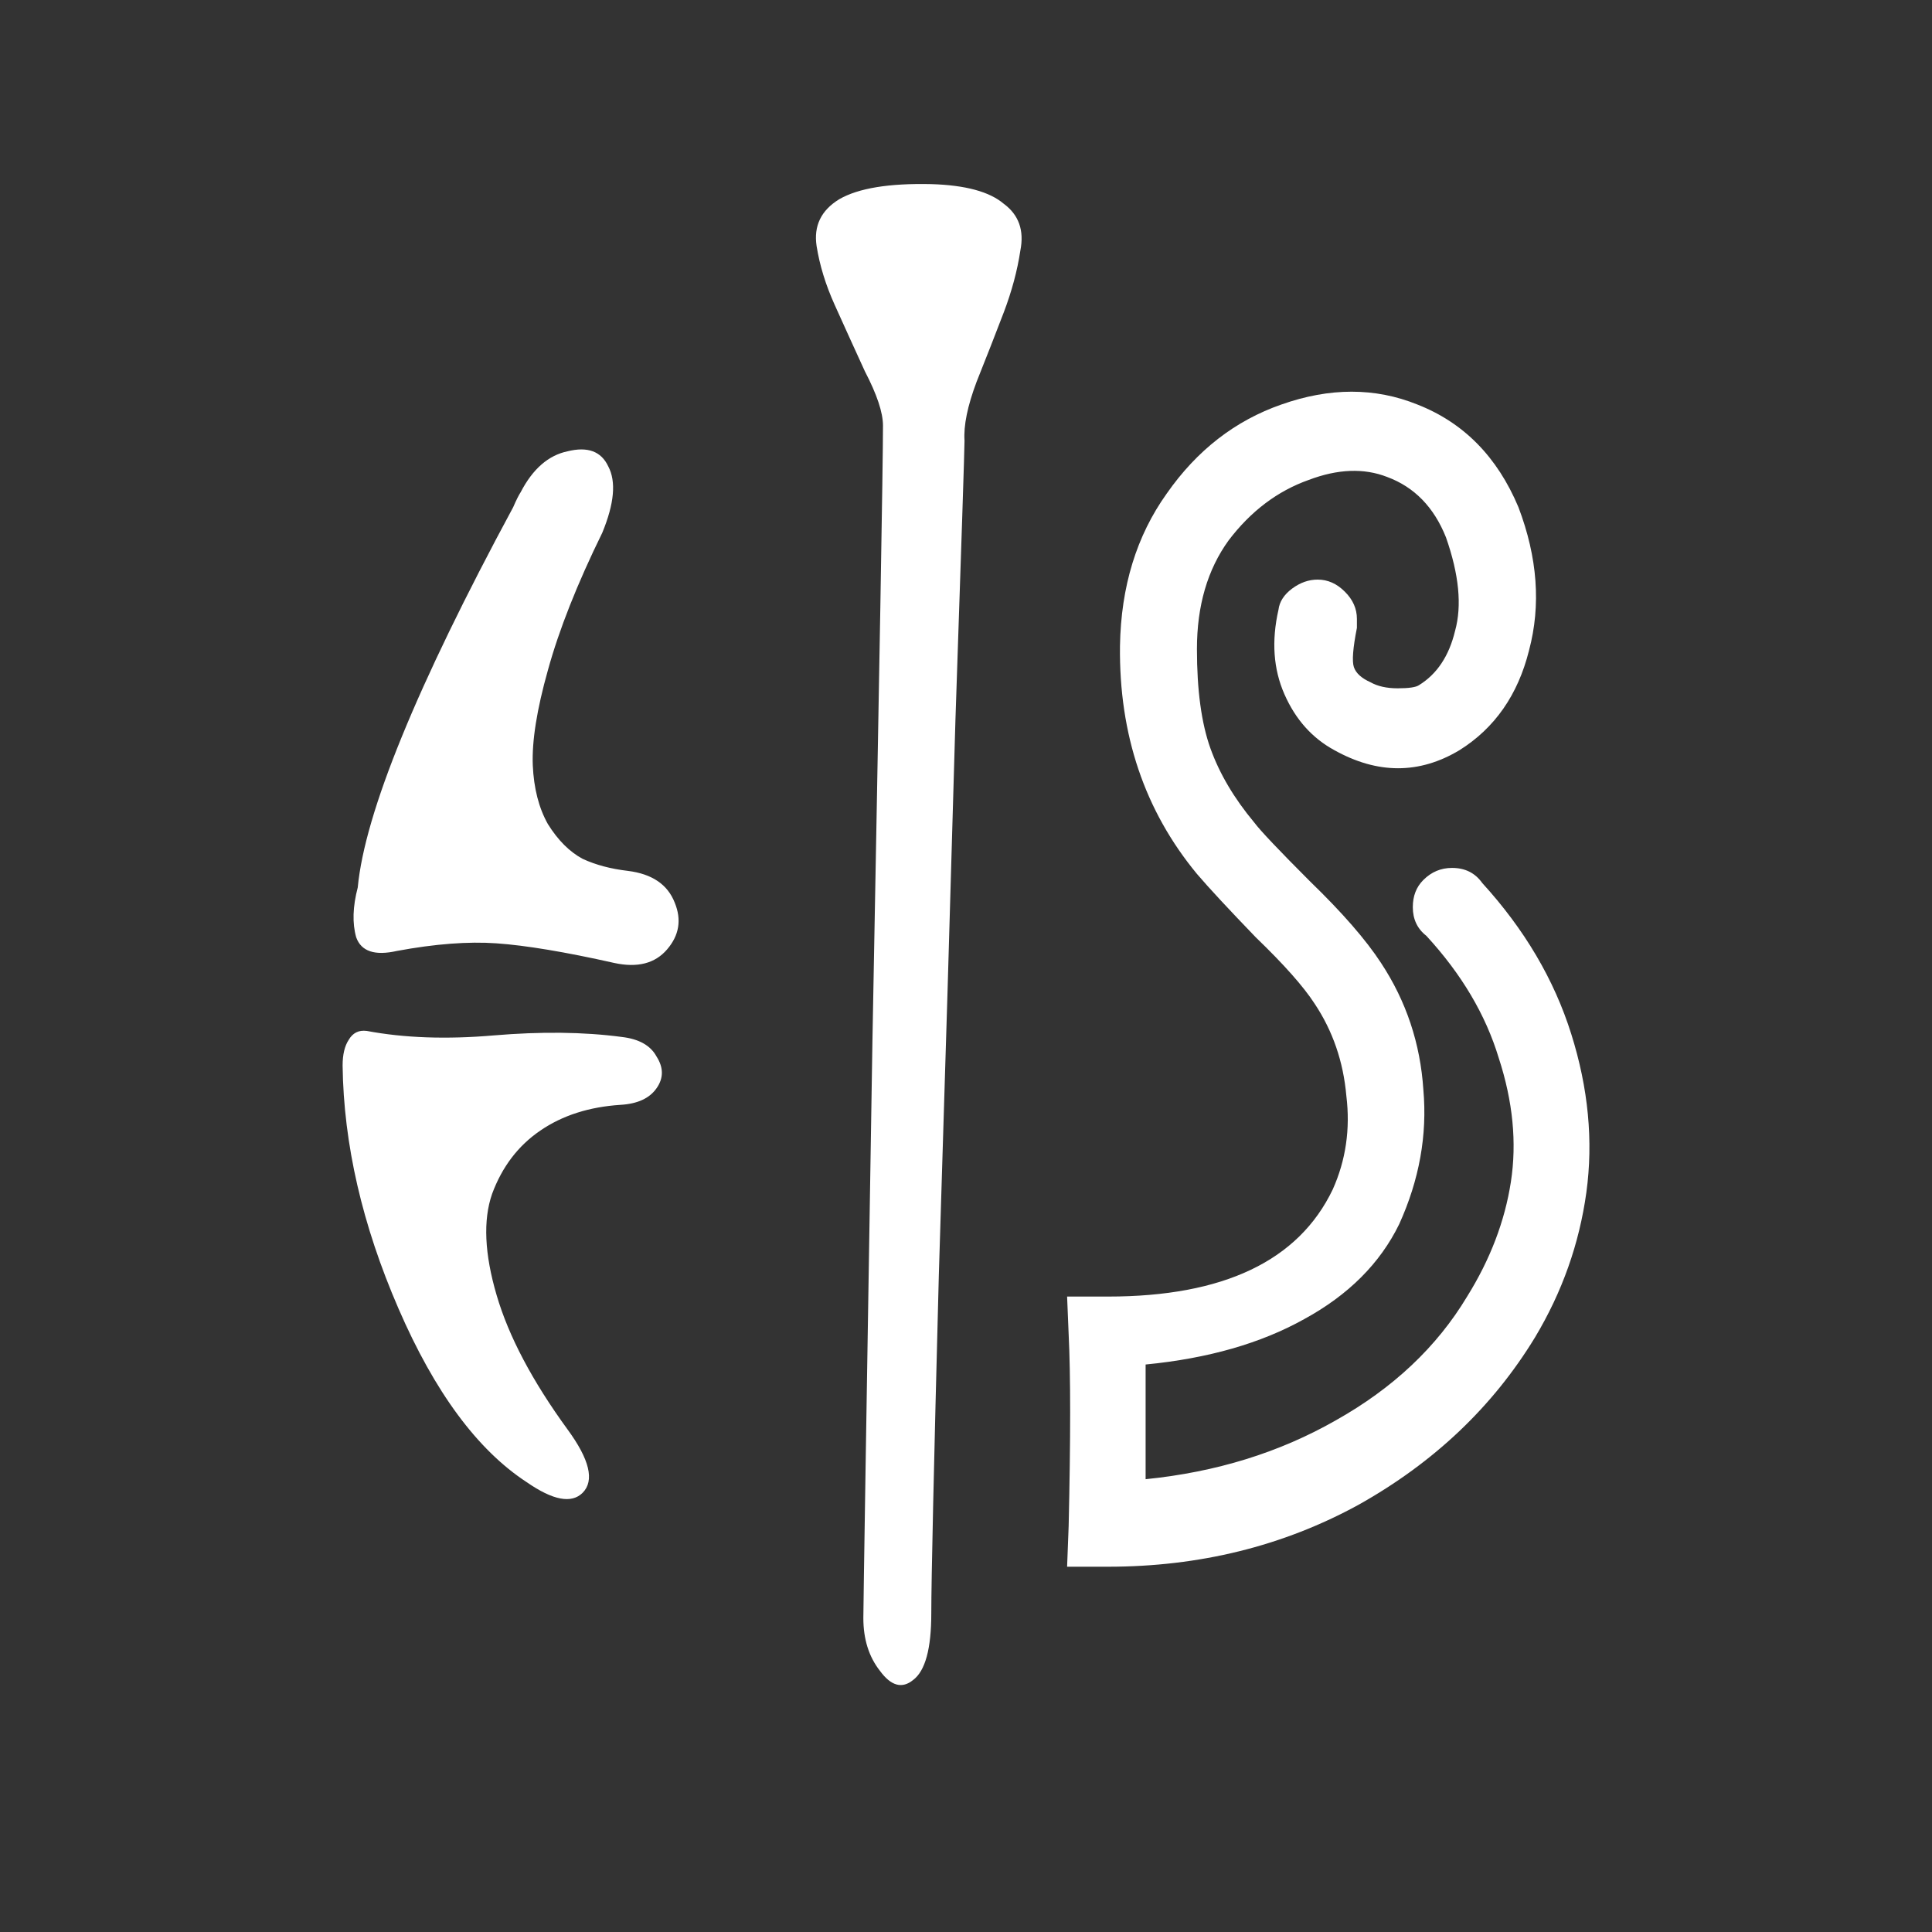 <svg width="30" height="30" viewBox="0 0 30 30" fill="none" xmlns="http://www.w3.org/2000/svg">
<rect x="0" y="0" width="30" height="30" fill="#333333" stroke="none"/>
<path d="M5.32 16.547C5.32 16.375 5.352 16.242 5.414 16.148C5.477 16.039 5.57 15.992 5.695 16.008C6.273 16.117 6.93 16.141 7.664 16.078C8.398 16.016 9.062 16.023 9.656 16.102C9.922 16.133 10.102 16.234 10.195 16.406C10.305 16.578 10.305 16.742 10.195 16.898C10.086 17.055 9.898 17.141 9.633 17.156C9.148 17.188 8.734 17.32 8.391 17.555C8.047 17.789 7.797 18.117 7.641 18.539C7.5 18.945 7.523 19.469 7.711 20.109C7.898 20.75 8.266 21.445 8.812 22.195C9.156 22.664 9.234 22.992 9.047 23.18C8.875 23.352 8.586 23.297 8.18 23.016C7.414 22.516 6.75 21.617 6.188 20.32C5.625 19.023 5.336 17.766 5.32 16.547ZM5.555 13.781C5.664 12.625 6.469 10.656 7.969 7.875C8.016 7.766 8.055 7.688 8.086 7.641C8.273 7.281 8.516 7.07 8.812 7.008C9.125 6.93 9.336 7.008 9.445 7.242C9.57 7.477 9.539 7.82 9.352 8.273C8.961 9.07 8.68 9.781 8.508 10.406C8.336 11.016 8.258 11.508 8.273 11.883C8.289 12.242 8.367 12.547 8.508 12.797C8.664 13.047 8.844 13.227 9.047 13.336C9.25 13.43 9.484 13.492 9.75 13.523C10.125 13.57 10.367 13.734 10.477 14.016C10.586 14.281 10.547 14.523 10.359 14.742C10.172 14.961 9.898 15.031 9.539 14.953C8.773 14.781 8.164 14.68 7.711 14.648C7.273 14.617 6.758 14.656 6.164 14.766C5.82 14.844 5.609 14.773 5.531 14.555C5.469 14.336 5.477 14.078 5.555 13.781ZM13.711 6.609C13.711 6.406 13.617 6.125 13.43 5.766C13.258 5.391 13.102 5.047 12.961 4.734C12.82 4.422 12.727 4.117 12.68 3.82C12.633 3.508 12.75 3.266 13.031 3.094C13.328 2.922 13.805 2.844 14.461 2.859C14.992 2.875 15.367 2.977 15.586 3.164C15.82 3.336 15.906 3.578 15.844 3.891C15.797 4.203 15.711 4.523 15.586 4.852C15.461 5.18 15.32 5.539 15.164 5.93C15.023 6.305 14.961 6.609 14.977 6.844C14.977 6.969 14.93 8.414 14.836 11.18C14.758 13.945 14.672 16.82 14.578 19.805C14.5 22.789 14.461 24.539 14.461 25.055C14.461 25.602 14.367 25.945 14.18 26.086C14.008 26.227 13.836 26.18 13.664 25.945C13.492 25.727 13.406 25.453 13.406 25.125C13.406 24.953 13.453 21.969 13.547 16.172C13.656 10.375 13.711 7.188 13.711 6.609ZM19.898 6.281C20.648 6.016 21.352 6.016 22.008 6.281C22.727 6.562 23.25 7.094 23.578 7.875C23.875 8.656 23.93 9.398 23.742 10.102C23.57 10.789 23.211 11.305 22.664 11.648C22.039 12.023 21.391 12.023 20.719 11.648C20.375 11.461 20.117 11.172 19.945 10.781C19.773 10.391 19.742 9.953 19.852 9.469C19.867 9.344 19.938 9.234 20.062 9.141C20.188 9.047 20.32 9 20.461 9C20.617 9 20.758 9.062 20.883 9.188C21.008 9.312 21.07 9.453 21.07 9.609V9.75C21.008 10.062 20.992 10.266 21.023 10.359C21.055 10.453 21.141 10.531 21.281 10.594C21.391 10.656 21.531 10.688 21.703 10.688C21.875 10.688 21.984 10.672 22.031 10.641C22.312 10.469 22.5 10.188 22.594 9.797C22.703 9.406 22.656 8.922 22.453 8.344C22.266 7.875 21.961 7.562 21.539 7.406C21.18 7.266 20.773 7.281 20.32 7.453C19.836 7.625 19.422 7.938 19.078 8.391C18.75 8.844 18.586 9.406 18.586 10.078C18.586 10.719 18.656 11.234 18.797 11.625C18.938 12.016 19.164 12.398 19.477 12.773C19.57 12.898 19.859 13.203 20.344 13.688C20.844 14.172 21.211 14.594 21.445 14.953C21.836 15.547 22.055 16.203 22.102 16.922C22.164 17.625 22.039 18.32 21.727 19.008C21.43 19.617 20.938 20.109 20.25 20.484C19.578 20.859 18.758 21.094 17.789 21.188V22.969C18.883 22.859 19.867 22.555 20.742 22.055C21.633 21.555 22.312 20.914 22.781 20.133C23.141 19.555 23.367 18.961 23.461 18.352C23.555 17.742 23.492 17.102 23.273 16.43C23.07 15.758 22.695 15.125 22.148 14.531C22.008 14.422 21.938 14.273 21.938 14.086C21.938 13.914 21.992 13.773 22.102 13.664C22.227 13.539 22.375 13.477 22.547 13.477C22.75 13.477 22.906 13.555 23.016 13.711C23.672 14.43 24.133 15.211 24.398 16.055C24.664 16.898 24.742 17.719 24.633 18.516C24.523 19.312 24.258 20.062 23.836 20.766C23.18 21.844 22.266 22.711 21.094 23.367C19.922 24.008 18.625 24.328 17.203 24.328H16.57L16.594 23.695C16.625 22.336 16.625 21.344 16.594 20.719L16.57 20.133H17.203C19 20.133 20.164 19.578 20.695 18.469C20.898 18.016 20.969 17.531 20.906 17.016C20.859 16.484 20.695 16.008 20.414 15.586C20.242 15.32 19.938 14.977 19.5 14.555C19.078 14.117 18.773 13.789 18.586 13.57C17.773 12.586 17.375 11.406 17.391 10.031C17.406 9.109 17.648 8.32 18.117 7.664C18.586 6.992 19.18 6.531 19.898 6.281Z" fill="white"/>
</svg>
